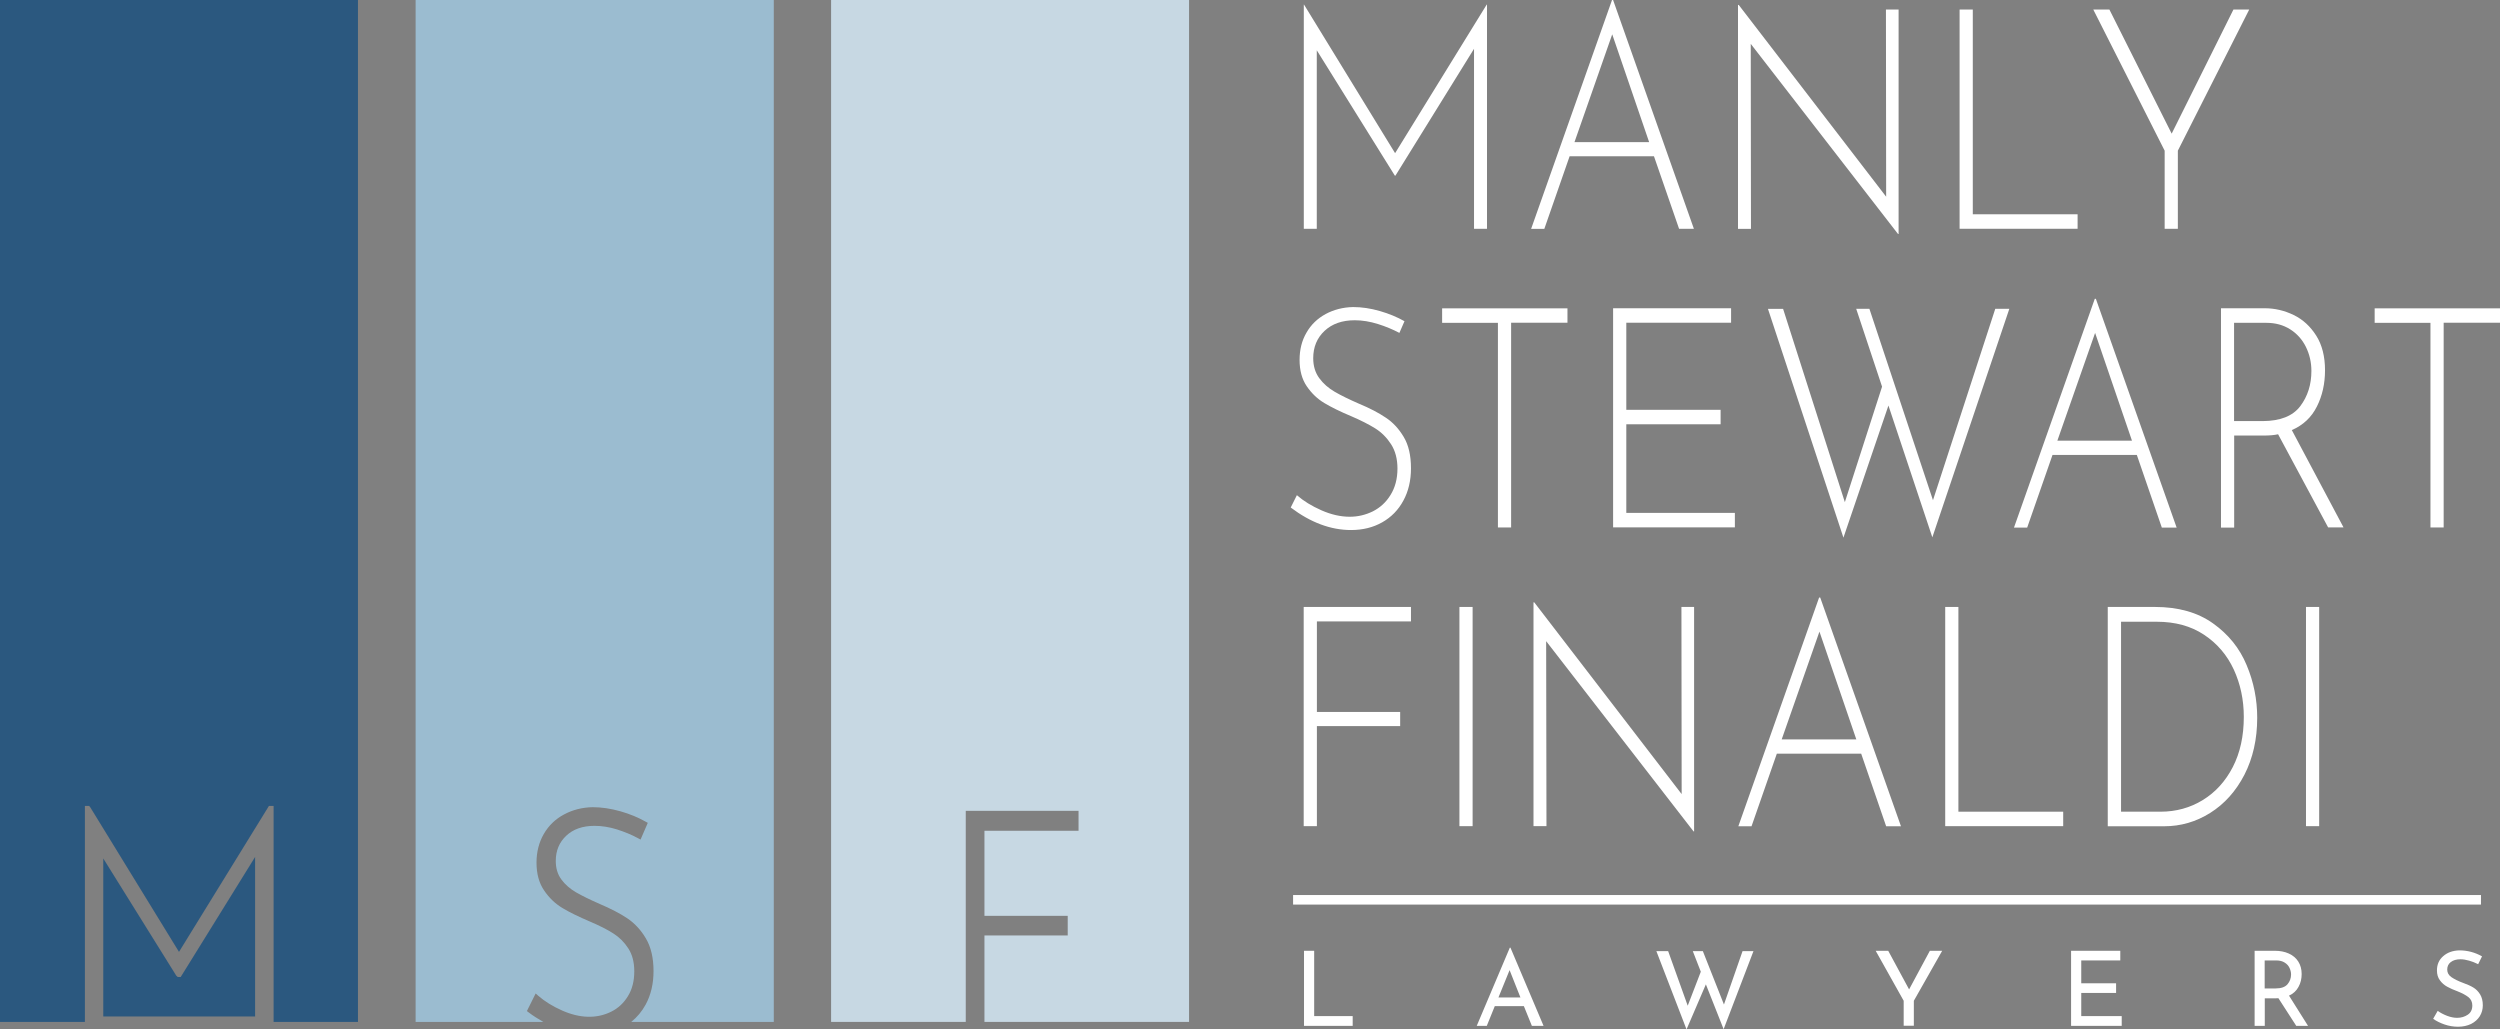 <svg width="136" height="56" viewBox="0 0 136 56" fill="none" xmlns="http://www.w3.org/2000/svg">
<rect x="0" y="0" width="136" height="56" fill="#808080" stroke="none"/>
<g clip-path="url(#clip0_1_1036)">
<path d="M80.893 0.251V12.445H80.187V2.655L75.91 9.557H75.881L71.633 2.736V12.445H70.927V0.251H70.939L75.893 8.332L80.876 0.251H80.893Z" fill="white"/>
<path d="M89.976 8.501H85.387L84.011 12.451H83.293L87.694 0H87.752L92.147 12.445H91.341L89.976 8.501ZM89.711 7.725L87.705 1.867L85.652 7.731H89.711V7.725Z" fill="white"/>
<path d="M103.284 0.519V12.731H103.254L95.241 2.386L95.253 12.451H94.547V0.269H94.588L102.607 10.701L102.595 0.519H103.284Z" fill="white"/>
<path d="M107.32 0.519V11.657H113.021V12.445H106.602V0.519H107.32Z" fill="white"/>
<path d="M122.358 0.519L118.475 8.197V12.445H117.757V8.197L113.874 0.519H114.751L118.139 7.27L121.499 0.519H122.358Z" fill="white"/>
<path d="M74.957 17.626C74.527 17.492 74.11 17.422 73.698 17.422C73.015 17.422 72.468 17.614 72.056 17.999C71.645 18.384 71.439 18.88 71.439 19.487C71.439 19.913 71.55 20.275 71.768 20.572C71.986 20.87 72.268 21.115 72.609 21.313C72.951 21.512 73.392 21.728 73.927 21.961C74.516 22.206 74.998 22.457 75.386 22.72C75.775 22.976 76.098 23.326 76.363 23.77C76.628 24.213 76.757 24.779 76.757 25.473C76.757 26.133 76.622 26.722 76.345 27.23C76.075 27.737 75.686 28.134 75.192 28.414C74.698 28.694 74.133 28.834 73.498 28.834C72.392 28.834 71.297 28.426 70.215 27.609L70.55 26.938C70.909 27.253 71.356 27.527 71.886 27.761C72.415 27.994 72.927 28.111 73.427 28.111C73.868 28.111 74.286 28.012 74.68 27.819C75.074 27.62 75.398 27.329 75.645 26.926C75.892 26.529 76.022 26.051 76.022 25.491C76.022 24.966 75.904 24.522 75.674 24.166C75.445 23.811 75.157 23.519 74.81 23.303C74.463 23.087 74.027 22.865 73.498 22.638C72.909 22.393 72.427 22.154 72.045 21.926C71.662 21.698 71.344 21.389 71.086 21.01C70.827 20.631 70.697 20.152 70.697 19.581C70.697 19.02 70.821 18.524 71.074 18.093C71.321 17.661 71.668 17.328 72.115 17.083C72.562 16.844 73.056 16.716 73.604 16.704C74.074 16.704 74.557 16.774 75.063 16.92C75.569 17.066 76.016 17.253 76.404 17.474L76.127 18.11C75.775 17.924 75.386 17.76 74.957 17.626Z" fill="white"/>
<path d="M85.27 16.769V17.556H82.205V28.694H81.487V17.562H78.452V16.774H85.27V16.769Z" fill="white"/>
<path d="M94.171 16.769V17.556H88.471V22.294H93.601V23.081H88.471V27.901H94.377V28.689H87.753V16.769H94.171Z" fill="white"/>
<path d="M105.119 29.231L102.731 22.061L100.283 29.249L96.177 16.804H97.001L100.36 27.317L102.384 21.034L100.977 16.798H101.695L105.154 27.212L108.543 16.798H109.308L105.119 29.231Z" fill="white"/>
<path d="M116.244 24.75H111.656L110.279 28.7H109.561L113.956 16.255H114.015L118.409 28.7H117.603L116.244 24.75ZM115.98 23.974L113.974 18.11L111.92 23.974H115.98Z" fill="white"/>
<path d="M126.652 28.694L123.928 23.624C123.722 23.671 123.463 23.694 123.151 23.694H121.539V28.7H120.822V16.769H123.198C123.745 16.769 124.269 16.891 124.775 17.136C125.281 17.381 125.687 17.76 126.005 18.262C126.322 18.764 126.481 19.394 126.481 20.141C126.481 20.87 126.334 21.529 126.04 22.113C125.746 22.702 125.293 23.128 124.675 23.397L127.487 28.689H126.652V28.694ZM125.134 22.096C125.54 21.559 125.74 20.917 125.74 20.182C125.74 19.709 125.64 19.277 125.44 18.869C125.24 18.466 124.951 18.145 124.581 17.912C124.21 17.679 123.781 17.562 123.292 17.562H121.533V22.907H123.104C124.051 22.901 124.728 22.632 125.134 22.096Z" fill="white"/>
<path d="M136 16.769V17.556H132.935V28.694H132.217V17.562H129.181V16.774H136V16.769Z" fill="white"/>
<path d="M76.757 33.018V33.805H71.639V38.73H76.169V39.5H71.639V44.943H70.921V33.018H76.757Z" fill="white"/>
<path d="M80.11 33.018V44.943H79.393V33.018H80.11Z" fill="white"/>
<path d="M92.159 33.017V45.229H92.129L84.111 34.879L84.128 44.943H83.422V32.767H83.463L91.482 43.199L91.47 33.017H92.159Z" fill="white"/>
<path d="M101.248 40.999H96.66L95.283 44.95H94.565L98.96 32.504H99.019L103.413 44.95H102.607L101.248 40.999ZM100.984 40.224L98.978 34.36L96.924 40.224H100.984Z" fill="white"/>
<path d="M106.537 33.018V44.156H112.238V44.943H105.82V33.018H106.537Z" fill="white"/>
<path d="M114.662 33.018H117.227C118.498 33.018 119.551 33.315 120.386 33.91C121.222 34.505 121.833 35.258 122.216 36.18C122.604 37.096 122.792 38.059 122.792 39.05C122.792 40.217 122.557 41.244 122.098 42.143C121.633 43.041 121.016 43.73 120.239 44.22C119.462 44.71 118.627 44.949 117.727 44.949H114.662V33.018ZM117.533 44.156C118.374 44.156 119.139 43.946 119.827 43.526C120.516 43.105 121.063 42.505 121.463 41.729C121.863 40.953 122.063 40.042 122.063 38.998C122.063 38.07 121.88 37.207 121.516 36.419C121.151 35.632 120.61 35.001 119.898 34.529C119.186 34.056 118.327 33.823 117.333 33.823H115.385V44.156H117.533Z" fill="white"/>
<path d="M126.163 33.018V44.943H125.446V33.018H126.163Z" fill="white"/>
<path d="M71.491 51.723V55.276H73.586V55.807H70.938V51.723H71.491Z" fill="white"/>
<path d="M82.899 54.734H81.316L80.881 55.808H80.334L82.134 51.554H82.169L83.97 55.808H83.334L82.899 54.734ZM82.711 54.261L82.122 52.774L81.516 54.261H82.711Z" fill="white"/>
<path d="M93.765 55.988L92.8 53.549L91.747 56L90.106 51.741H90.747L91.812 54.711L92.524 52.861L92.088 51.741H92.635L93.783 54.646L94.795 51.741H95.389L93.765 55.988Z" fill="white"/>
<path d="M105.655 51.723L104.113 54.442V55.801H103.56V54.442L102.037 51.723H102.719L103.855 53.824L104.984 51.723H105.655Z" fill="white"/>
<path d="M115.344 51.723V52.248H113.22V53.491H115.115V54.016H113.22V55.276H115.421V55.807H112.667V51.723H115.344Z" fill="white"/>
<path d="M124.916 55.807L123.945 54.302C123.916 54.308 123.869 54.308 123.81 54.308H123.204V55.807H122.651V51.723H123.751C124.034 51.723 124.281 51.77 124.504 51.869C124.722 51.968 124.899 52.108 125.022 52.301C125.146 52.493 125.21 52.721 125.21 52.989C125.21 53.24 125.157 53.474 125.04 53.684C124.928 53.894 124.757 54.057 124.522 54.162L125.557 55.807H124.916ZM124.44 53.544C124.569 53.392 124.634 53.211 124.634 53.013C124.634 52.89 124.604 52.773 124.551 52.657C124.498 52.54 124.41 52.441 124.287 52.365C124.169 52.289 124.016 52.248 123.834 52.248H123.198V53.771H123.798C124.093 53.771 124.31 53.695 124.44 53.544Z" fill="white"/>
<path d="M134.323 52.26C134.159 52.213 134 52.184 133.853 52.184C133.629 52.184 133.453 52.236 133.323 52.336C133.194 52.435 133.129 52.569 133.129 52.744C133.129 52.913 133.205 53.053 133.358 53.158C133.511 53.263 133.729 53.374 134.017 53.479C134.229 53.555 134.412 53.637 134.553 53.724C134.7 53.812 134.817 53.934 134.917 54.092C135.012 54.249 135.065 54.448 135.065 54.687C135.065 54.903 135.012 55.101 134.9 55.282C134.788 55.457 134.635 55.597 134.429 55.702C134.223 55.801 133.988 55.854 133.717 55.854C133.464 55.854 133.217 55.813 132.982 55.731C132.747 55.65 132.541 55.55 132.364 55.422L132.611 54.99C132.752 55.095 132.923 55.183 133.117 55.259C133.317 55.335 133.5 55.37 133.67 55.37C133.888 55.37 134.082 55.311 134.247 55.2C134.412 55.09 134.494 54.92 134.494 54.699C134.494 54.512 134.423 54.36 134.288 54.249C134.147 54.139 133.953 54.033 133.706 53.934C133.476 53.847 133.282 53.765 133.129 53.678C132.976 53.596 132.841 53.479 132.735 53.333C132.623 53.188 132.57 53.007 132.57 52.791C132.57 52.47 132.682 52.213 132.911 52.015C133.135 51.816 133.429 51.711 133.788 51.7C134.229 51.7 134.641 51.811 135.023 52.026L134.812 52.452C134.647 52.371 134.488 52.306 134.323 52.26Z" fill="white"/>
<path d="M70.344 48.69H134.965V49.209H70.344V48.69Z" fill="white"/>
<path d="M19.473 0H0V55.592H4.618V43.841H4.848L4.907 43.911L9.737 51.782L14.631 43.841H14.884V55.592H19.473V0Z" fill="#2B587F"/>
<path d="M42.082 0H22.609V55.592H29.557C29.286 55.434 29.016 55.271 28.763 55.078L28.663 55.002L29.139 54.045L29.286 54.174C29.634 54.477 30.069 54.746 30.581 54.973C31.528 55.393 32.446 55.434 33.246 55.037C33.616 54.856 33.922 54.576 34.152 54.203C34.387 53.83 34.505 53.374 34.505 52.843C34.505 52.348 34.399 51.928 34.181 51.595C33.964 51.257 33.687 50.982 33.363 50.778C33.028 50.562 32.593 50.346 32.075 50.125C31.487 49.874 30.992 49.635 30.604 49.401C30.204 49.162 29.869 48.841 29.598 48.438C29.322 48.036 29.186 47.528 29.186 46.927C29.186 46.344 29.322 45.819 29.581 45.37C29.845 44.914 30.21 44.559 30.681 44.308C31.145 44.057 31.669 43.922 32.24 43.911C32.722 43.911 33.228 43.987 33.746 44.133C34.258 44.278 34.722 44.471 35.123 44.699L35.24 44.763L34.846 45.673L34.705 45.597C34.364 45.41 33.975 45.253 33.558 45.119C33.146 44.99 32.734 44.926 32.34 44.926C31.698 44.926 31.181 45.107 30.804 45.463C30.422 45.825 30.234 46.274 30.234 46.84C30.234 47.231 30.334 47.563 30.534 47.837C30.739 48.117 31.01 48.351 31.328 48.538C31.663 48.73 32.099 48.946 32.634 49.179C33.222 49.43 33.722 49.687 34.116 49.95C34.517 50.218 34.864 50.586 35.134 51.047C35.411 51.513 35.552 52.108 35.552 52.826C35.552 53.509 35.411 54.121 35.123 54.652C34.922 55.02 34.658 55.335 34.34 55.592H42.094V0L42.082 0Z" fill="#9BBCD0"/>
<path d="M9.831 53.147H9.666L9.589 53.077L5.618 46.7V55.294H13.878V46.618L9.831 53.147Z" fill="#2B587F"/>
<path d="M64.685 0H45.212V55.592H52.537V44.109H58.673V45.194H53.554V49.821H58.084V50.889H53.554V55.592H64.685V0Z" fill="#C7D8E3"/>
</g>
<defs>
<clipPath id="clip0_1_1036">
<rect width="136" height="56" fill="white"/>
</clipPath>
</defs>
</svg>
